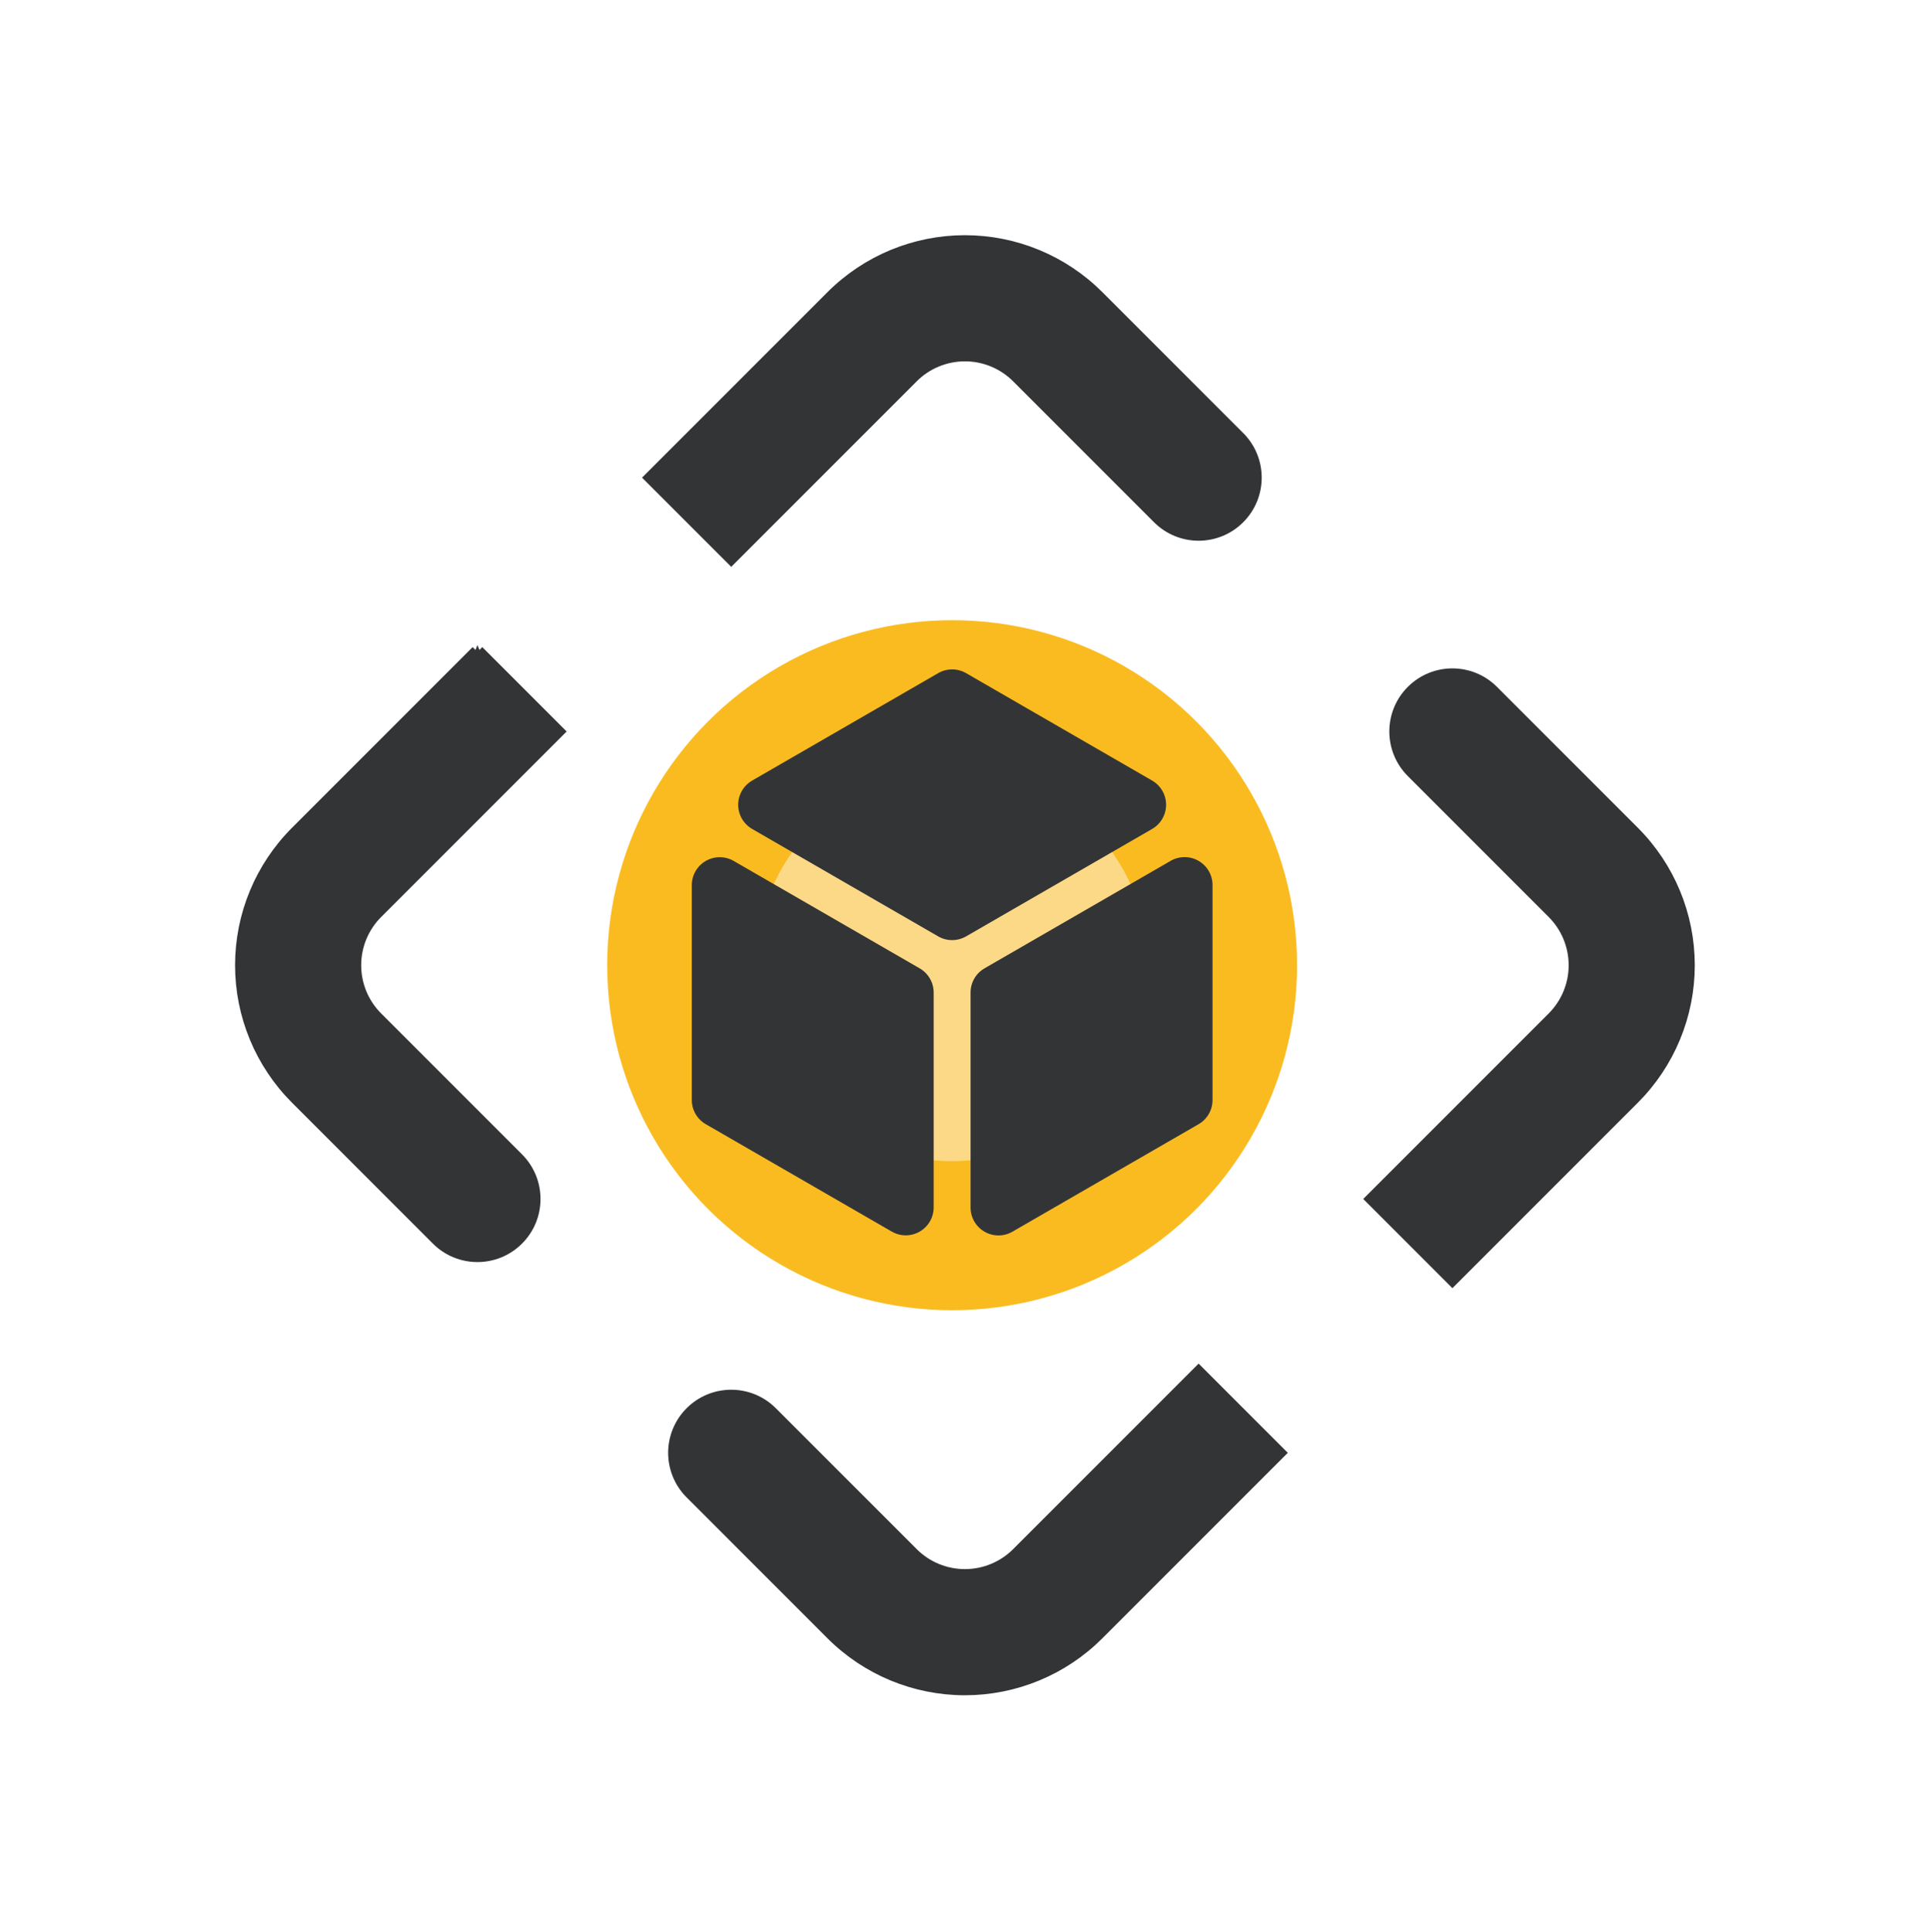 <?xml version="1.0" encoding="UTF-8" standalone="no"?><!DOCTYPE svg PUBLIC "-//W3C//DTD SVG 1.1//EN" "http://www.w3.org/Graphics/SVG/1.1/DTD/svg11.dtd"><svg width="100%" height="100%" viewBox="0 0 1073 1074" version="1.1" xmlns="http://www.w3.org/2000/svg" xmlns:xlink="http://www.w3.org/1999/xlink" xml:space="preserve" xmlns:serif="http://www.serif.com/" style="fill-rule:evenodd;clip-rule:evenodd;stroke-linecap:square;stroke-miterlimit:2;"><rect id="Artboard1" x="0" y="0" width="1072.92" height="1073" style="fill:none;"/><g id="Artboard11" serif:id="Artboard1"><circle cx="529.35" cy="536.502" r="191.765" style="fill:#f9bb20;"/><circle cx="529.35" cy="536.502" r="108.905" style="fill:#fcd986;"/><path d="M537.112,374.157c-4.803,-2.773 -10.721,-2.773 -15.524,-0c-19.759,11.407 -72.573,41.9 -103.421,59.709c-4.803,2.774 -7.762,7.898 -7.762,13.445c-0,5.546 2.959,10.671 7.762,13.444c30.848,17.811 83.662,48.303 103.421,59.711c4.803,2.773 10.721,2.773 15.524,-0c19.759,-11.408 72.573,-41.9 103.421,-59.711c4.803,-2.773 7.762,-7.898 7.762,-13.444c0,-5.547 -2.959,-10.671 -7.762,-13.445c-30.848,-17.809 -83.662,-48.302 -103.421,-59.709Z" style="fill:#333436;"/><path d="M519.084,551.692c-0,-5.546 -2.959,-10.672 -7.763,-13.444c-19.758,-11.408 -72.572,-41.901 -103.421,-59.711c-4.803,-2.773 -10.72,-2.773 -15.523,0c-4.804,2.773 -7.763,7.898 -7.763,13.445l0,119.42c0,5.546 2.959,10.671 7.763,13.444c19.758,11.408 72.573,41.9 103.421,59.711c4.803,2.773 10.72,2.773 15.523,-0c4.804,-2.774 7.763,-7.898 7.763,-13.445l-0,-119.42Z" style="fill:#333436;"/><path d="M666.353,624.863c4.803,-2.773 7.761,-7.899 7.761,-13.444l0,-119.487c0,-5.546 -2.958,-10.671 -7.761,-13.444c-4.803,-2.774 -10.722,-2.774 -15.525,-0c-30.862,17.817 -83.711,48.331 -103.478,59.743c-4.803,2.773 -7.762,7.898 -7.762,13.444l-0,119.487c-0,5.546 2.959,10.671 7.762,13.444c4.803,2.773 10.721,2.773 15.524,0c30.862,-17.818 83.712,-48.331 103.479,-59.743Z" style="fill:#333436;"/><path d="M265.443,362.375l44.202,44.203l-100.427,100.427c-7.823,7.822 -12.217,18.433 -12.217,29.497c-0,11.064 4.394,21.675 12.217,29.498c-0,-0 48.762,48.761 78.33,78.33c12.204,12.203 12.204,31.99 -0,44.194c-0.003,0.003 -0.006,0.005 -0.008,0.008c-12.204,12.204 -31.991,12.204 -44.195,-0c-29.568,-29.568 -78.329,-78.33 -78.329,-78.33c-19.546,-19.546 -30.527,-46.057 -30.527,-73.7c-0,-27.643 10.981,-54.154 30.527,-73.7l100.427,-100.427Z" style="fill:#333436;stroke:#333436;stroke-width:7.61px;"/><path d="M384.428,829.614c-12.204,-12.204 -12.204,-31.99 -0,-44.194c0.003,-0.003 0.005,-0.005 0.008,-0.008c12.204,-12.204 31.99,-12.204 44.194,-0c29.568,29.568 78.33,78.33 78.33,78.33c7.823,7.823 18.434,12.218 29.498,12.218c11.063,-0.001 21.674,-4.395 29.497,-12.218l100.427,-100.427l44.203,44.202l-100.427,100.427c-19.546,19.546 -46.057,30.527 -73.699,30.528c-27.643,-0 -54.155,-10.981 -73.701,-30.528c-0,0 -48.762,-48.762 -78.33,-78.33Z" style="fill:#333436;stroke:#333436;stroke-width:7.61px;"/><path d="M807.473,710.629l-44.203,-44.202l100.427,-100.427c7.824,-7.824 12.218,-18.434 12.219,-29.498c-0.001,-11.063 -4.395,-21.674 -12.219,-29.497c0,-0 -48.761,-48.762 -78.33,-78.33c-12.203,-12.204 -12.203,-31.991 0,-44.195c0.003,-0.002 0.006,-0.005 0.009,-0.008c12.204,-12.204 31.99,-12.204 44.194,0c29.568,29.568 78.33,78.33 78.33,78.33c19.546,19.547 30.527,46.059 30.528,73.7c-0.001,27.642 -10.982,54.154 -30.528,73.7l-100.427,100.427Z" style="fill:#333436;stroke:#333436;stroke-width:7.61px;"/><path d="M688.488,243.39c12.203,12.204 12.203,31.99 -0,44.194c-0.003,0.003 -0.006,0.006 -0.009,0.008c-12.204,12.204 -31.99,12.204 -44.194,0c-29.568,-29.568 -78.33,-78.33 -78.33,-78.33c-7.823,-7.823 -18.434,-12.217 -29.497,-12.218c-11.064,0 -21.675,4.395 -29.498,12.218l-100.427,100.427l-44.202,-44.202l100.427,-100.427c19.546,-19.547 46.058,-30.527 73.701,-30.527c27.642,0.001 54.153,10.981 73.699,30.527c-0,-0 48.761,48.762 78.33,78.33Z" style="fill:#333436;stroke:#333436;stroke-width:7.61px;"/></g></svg>